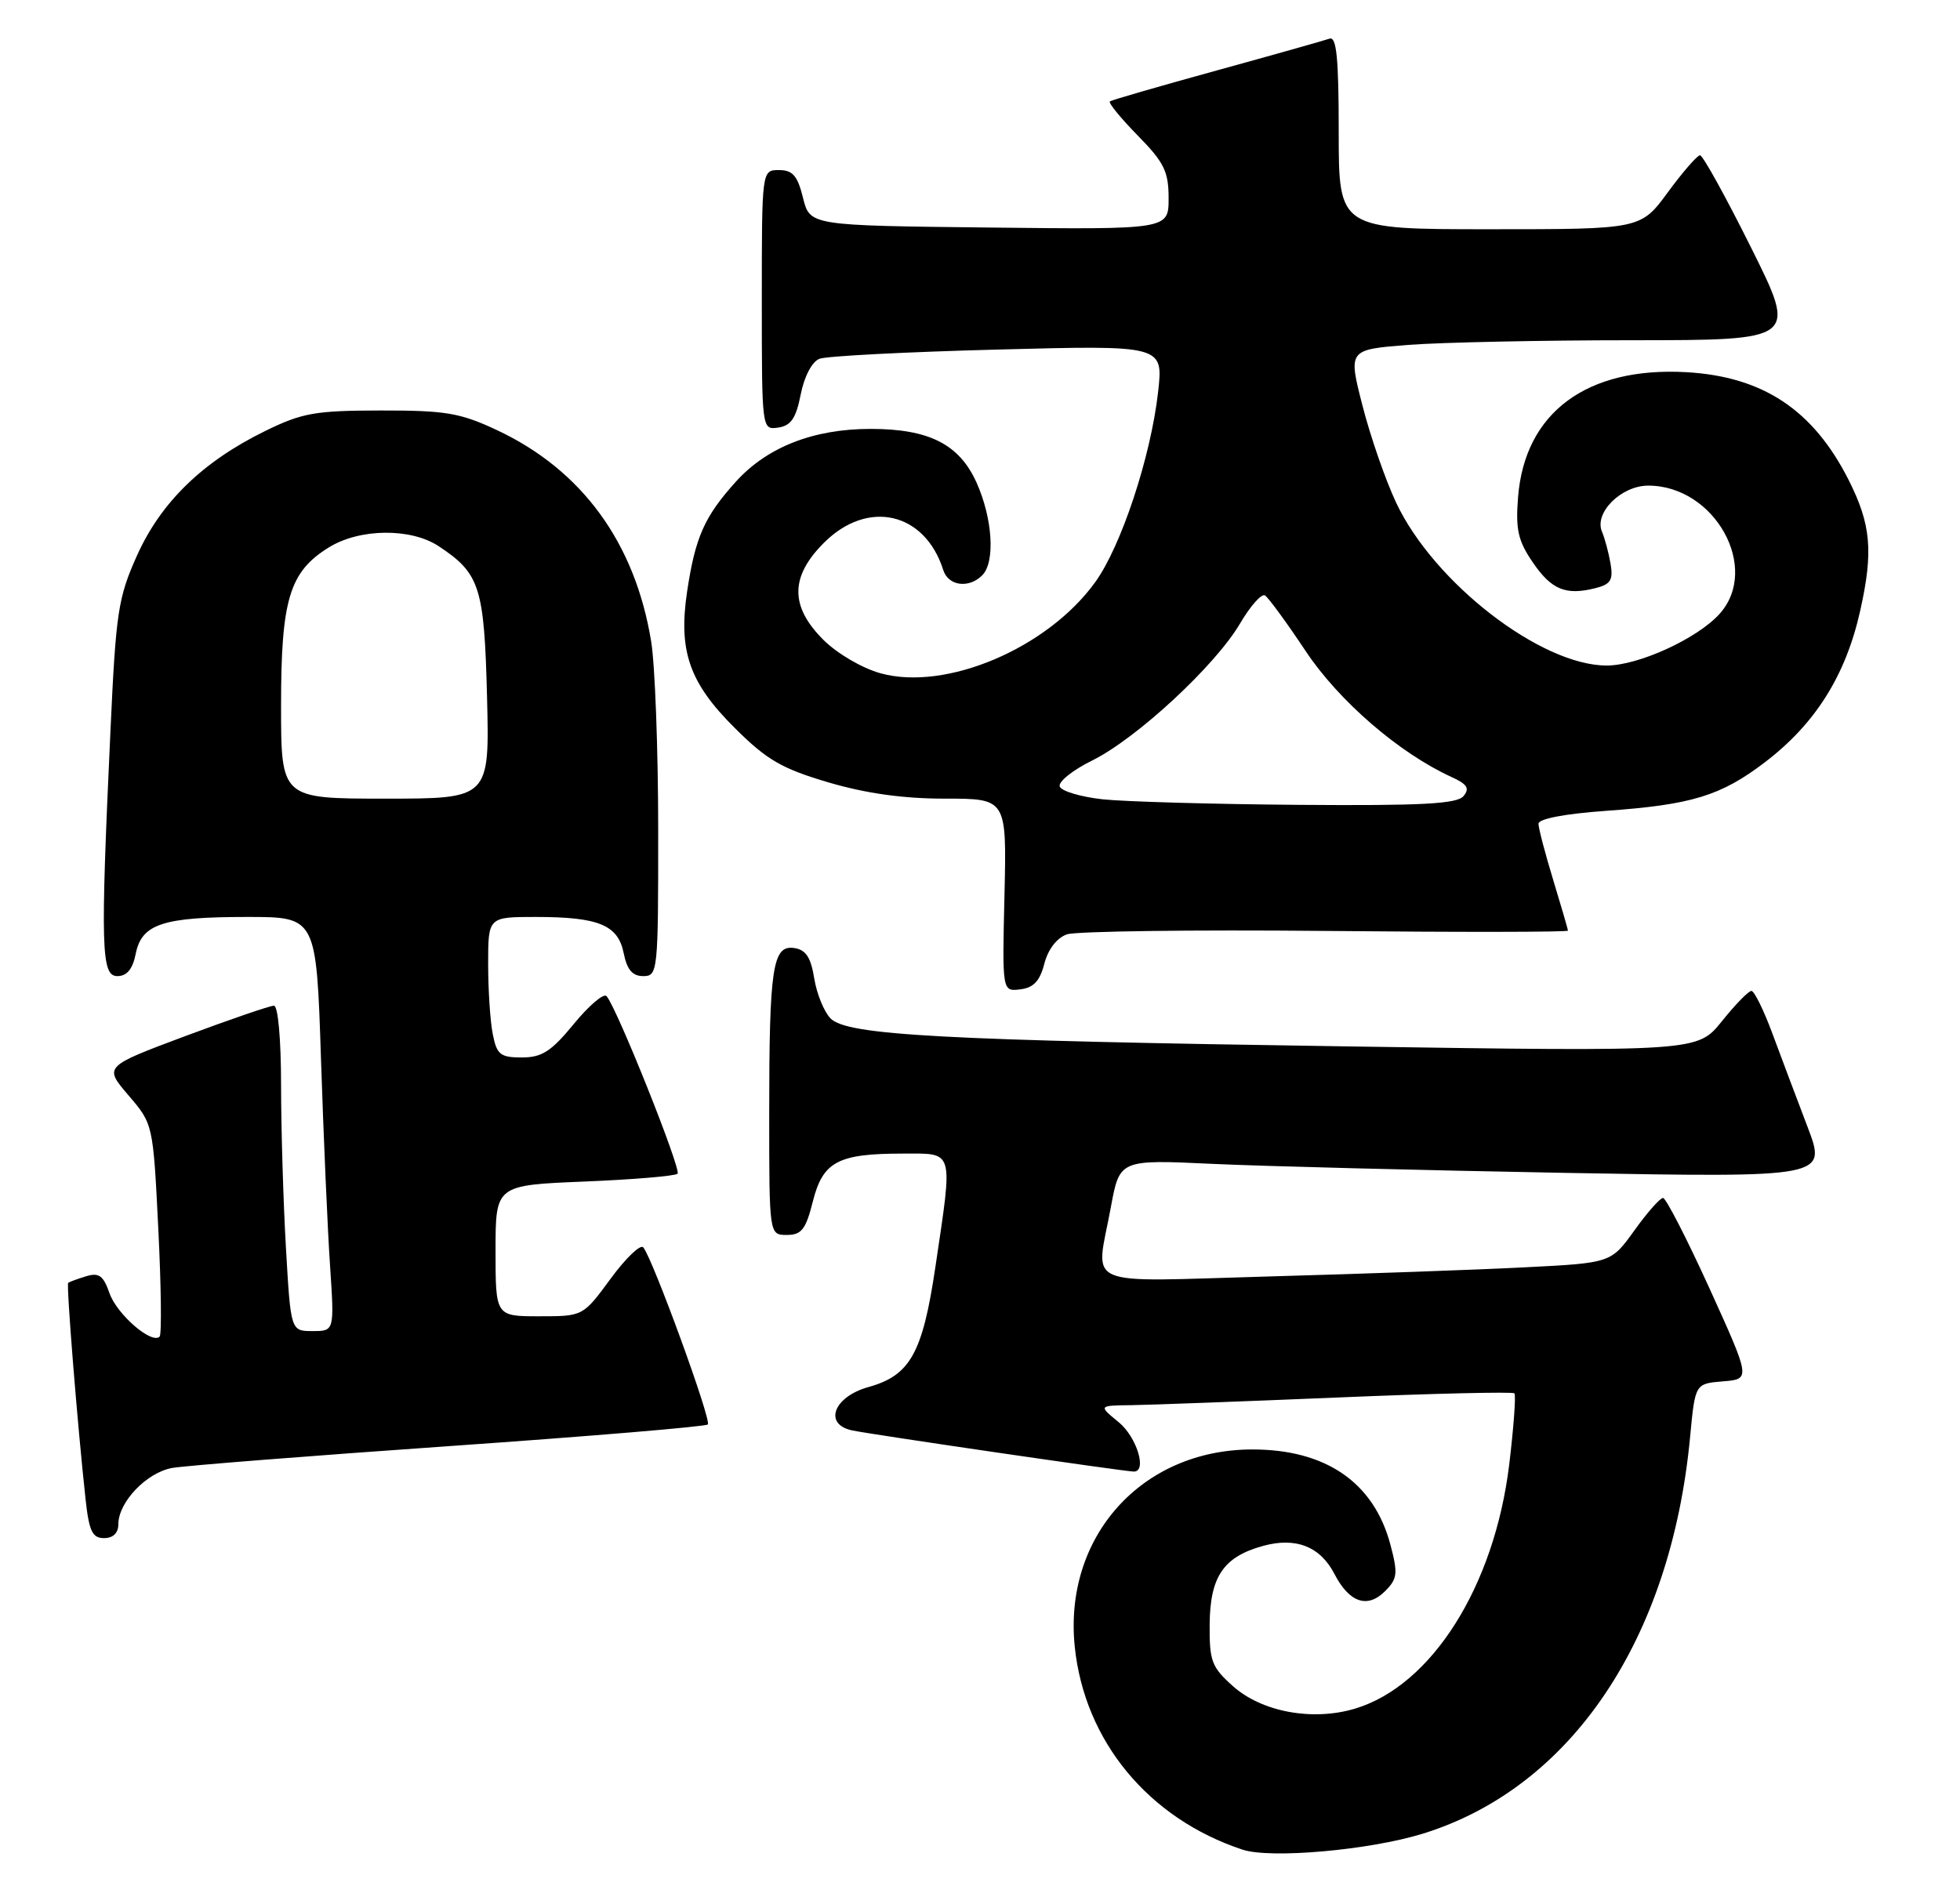 <?xml version="1.0" encoding="UTF-8" standalone="no"?>
<!DOCTYPE svg PUBLIC "-//W3C//DTD SVG 1.1//EN" "http://www.w3.org/Graphics/SVG/1.1/DTD/svg11.dtd" >
<svg xmlns="http://www.w3.org/2000/svg" xmlns:xlink="http://www.w3.org/1999/xlink" version="1.1" viewBox="0 0 265 256">
 <g >
 <path fill="currentColor"
d=" M 192.36 247.97 C 212.42 241.77 225.93 221.73 228.51 194.30 C 229.19 187.11 229.19 187.11 232.95 186.80 C 236.70 186.50 236.70 186.50 231.14 174.25 C 228.07 167.51 225.24 162.00 224.85 162.00 C 224.45 162.00 222.70 163.98 220.97 166.40 C 217.81 170.79 217.81 170.79 206.16 171.38 C 199.75 171.71 184.26 172.26 171.75 172.61 C 145.78 173.33 148.15 174.36 150.19 163.26 C 151.38 156.80 151.38 156.80 163.94 157.39 C 170.85 157.71 192.36 158.26 211.75 158.61 C 247.00 159.24 247.00 159.24 244.38 152.37 C 242.94 148.59 240.80 142.91 239.63 139.75 C 238.46 136.59 237.18 134.00 236.80 134.00 C 236.41 134.00 234.61 135.85 232.80 138.11 C 229.50 142.21 229.50 142.21 182.50 141.51 C 127.21 140.69 114.58 140.00 112.30 137.73 C 111.43 136.85 110.43 134.42 110.09 132.32 C 109.63 129.45 108.95 128.43 107.37 128.20 C 104.46 127.78 104.00 130.82 104.00 150.62 C 104.00 167.00 104.00 167.00 106.38 167.00 C 108.37 167.00 108.95 166.26 109.90 162.47 C 111.26 157.08 113.29 156.00 122.07 156.00 C 129.07 156.00 128.85 155.25 126.48 171.26 C 124.74 183.01 123.07 186.00 117.39 187.58 C 112.71 188.89 111.31 192.59 115.19 193.43 C 117.64 193.96 152.11 199.00 153.30 199.00 C 155.13 199.00 153.69 194.32 151.25 192.32 C 148.50 190.07 148.50 190.07 153.00 190.02 C 155.47 189.98 168.04 189.52 180.92 188.98 C 193.80 188.44 204.52 188.19 204.75 188.42 C 204.98 188.65 204.66 192.99 204.05 198.07 C 202.04 214.54 193.57 227.95 183.20 231.06 C 177.46 232.78 170.60 231.51 166.69 228.01 C 163.81 225.44 163.51 224.62 163.55 219.63 C 163.61 213.20 165.43 210.53 170.74 209.06 C 175.19 207.83 178.49 209.12 180.42 212.84 C 182.42 216.72 184.88 217.56 187.26 215.18 C 188.94 213.50 189.03 212.80 187.99 208.89 C 185.76 200.47 179.25 195.99 169.28 196.01 C 154.37 196.03 143.79 207.80 145.31 222.67 C 146.62 235.44 155.28 245.92 168.00 250.13 C 171.80 251.38 185.13 250.20 192.36 247.97 Z  M 16.00 206.13 C 16.00 203.12 19.83 199.12 23.29 198.51 C 25.06 198.20 41.95 196.87 60.84 195.55 C 79.72 194.23 95.41 192.92 95.70 192.63 C 96.24 192.10 88.24 170.17 86.97 168.68 C 86.58 168.23 84.59 170.15 82.55 172.93 C 78.83 178.00 78.83 178.00 72.91 178.00 C 67.00 178.00 67.00 178.00 67.00 169.14 C 67.00 160.27 67.00 160.27 79.02 159.78 C 85.64 159.51 91.30 159.03 91.61 158.72 C 92.15 158.18 83.41 136.29 82.01 134.71 C 81.63 134.27 79.64 135.96 77.59 138.46 C 74.54 142.18 73.27 143.00 70.56 143.00 C 67.65 143.00 67.17 142.62 66.63 139.87 C 66.28 138.16 66.00 133.88 66.00 130.37 C 66.00 124.00 66.00 124.00 72.43 124.00 C 80.96 124.00 83.57 125.08 84.33 128.92 C 84.78 131.14 85.51 132.00 86.97 132.00 C 88.94 132.00 89.00 131.42 88.99 112.25 C 88.99 101.39 88.56 89.91 88.04 86.74 C 85.86 73.39 78.68 63.55 67.18 58.16 C 62.21 55.83 60.25 55.50 51.50 55.51 C 42.63 55.52 40.87 55.83 35.88 58.27 C 27.42 62.41 21.77 67.90 18.53 75.11 C 15.96 80.83 15.67 82.77 14.93 98.92 C 13.57 128.28 13.68 132.00 15.87 132.00 C 17.16 132.00 17.94 131.05 18.35 128.98 C 19.16 124.94 22.01 124.00 33.45 124.00 C 42.77 124.00 42.77 124.00 43.40 143.25 C 43.75 153.84 44.30 166.44 44.63 171.25 C 45.21 180.00 45.21 180.00 42.26 180.00 C 39.31 180.00 39.31 180.00 38.66 168.75 C 38.30 162.56 38.01 152.66 38.00 146.75 C 38.00 140.52 37.59 136.00 37.04 136.00 C 36.50 136.00 31.11 137.85 25.05 140.11 C 14.04 144.23 14.04 144.23 17.37 148.12 C 20.70 152.01 20.70 152.01 21.40 166.12 C 21.79 173.88 21.87 180.47 21.58 180.75 C 20.51 181.82 15.81 177.74 14.81 174.89 C 13.97 172.49 13.38 172.06 11.64 172.59 C 10.46 172.95 9.38 173.35 9.22 173.48 C 8.95 173.72 10.47 192.67 11.57 202.75 C 12.04 207.07 12.49 208.00 14.07 208.00 C 15.29 208.00 16.00 207.31 16.00 206.13 Z  M 141.20 130.31 C 141.71 128.36 142.89 126.83 144.26 126.35 C 145.49 125.93 161.24 125.72 179.25 125.89 C 197.26 126.07 212.00 126.05 211.99 125.85 C 211.99 125.66 211.09 122.58 210.00 119.00 C 208.91 115.42 208.01 112.00 208.01 111.40 C 208.00 110.73 211.54 110.05 217.13 109.65 C 228.69 108.83 232.64 107.63 238.57 103.12 C 245.44 97.90 249.56 91.35 251.52 82.53 C 253.30 74.55 252.97 70.90 249.93 64.88 C 245.14 55.42 238.35 50.92 228.00 50.33 C 214.54 49.57 206.16 55.79 205.25 67.21 C 204.90 71.57 205.24 73.12 207.20 75.99 C 209.74 79.74 211.68 80.55 215.69 79.54 C 217.78 79.02 218.13 78.44 217.75 76.20 C 217.49 74.72 216.97 72.79 216.60 71.91 C 215.49 69.36 219.19 65.67 222.85 65.67 C 231.85 65.67 238.06 76.85 232.48 83.03 C 229.46 86.37 221.52 90.00 217.23 90.00 C 208.34 90.00 193.87 78.81 188.77 67.99 C 187.34 64.96 185.29 59.06 184.22 54.88 C 182.27 47.28 182.27 47.28 190.39 46.64 C 194.85 46.30 208.51 46.01 220.74 46.01 C 242.99 46.00 242.99 46.00 236.76 33.50 C 233.34 26.63 230.23 21.00 229.85 21.00 C 229.48 21.00 227.52 23.25 225.50 26.00 C 221.83 31.00 221.83 31.00 201.41 31.00 C 181.00 31.00 181.00 31.00 181.00 17.89 C 181.00 7.84 180.71 4.89 179.75 5.23 C 179.06 5.47 172.20 7.41 164.50 9.53 C 156.80 11.65 150.30 13.53 150.06 13.71 C 149.82 13.89 151.51 15.96 153.81 18.31 C 157.40 21.96 158.00 23.19 158.00 26.81 C 158.00 31.04 158.00 31.04 133.75 30.77 C 109.50 30.50 109.50 30.50 108.57 26.75 C 107.83 23.76 107.18 23.00 105.32 23.00 C 103.00 23.00 103.00 23.00 103.00 40.57 C 103.00 58.14 103.00 58.14 105.22 57.82 C 106.94 57.57 107.63 56.56 108.26 53.34 C 108.74 50.90 109.79 48.91 110.79 48.52 C 111.73 48.15 122.58 47.59 134.90 47.27 C 157.29 46.68 157.29 46.68 156.58 53.01 C 155.59 61.79 151.58 73.90 148.06 78.75 C 141.60 87.68 127.90 93.49 119.06 91.05 C 116.56 90.36 113.18 88.38 111.31 86.51 C 106.79 81.99 106.82 77.98 111.40 73.40 C 117.32 67.48 125.04 69.24 127.53 77.08 C 128.21 79.24 130.98 79.62 132.80 77.80 C 134.59 76.01 134.21 70.07 132.01 65.21 C 129.67 60.06 125.59 58.00 117.71 58.00 C 109.99 58.00 103.73 60.45 99.50 65.13 C 95.24 69.85 94.00 72.64 92.90 80.00 C 91.70 88.04 93.20 92.34 99.33 98.43 C 103.68 102.77 105.68 103.93 112.00 105.80 C 117.10 107.30 122.16 108.01 127.81 108.00 C 136.11 108.00 136.11 108.00 135.81 121.04 C 135.50 134.09 135.50 134.09 137.94 133.79 C 139.74 133.58 140.60 132.66 141.20 130.31 Z  M 38.00 95.40 C 38.00 81.06 39.13 77.32 44.47 74.02 C 48.63 71.45 55.53 71.37 59.31 73.86 C 64.89 77.55 65.47 79.36 65.85 94.25 C 66.19 108.00 66.19 108.00 52.10 108.00 C 38.00 108.00 38.00 108.00 38.00 95.40 Z  M 149.08 108.09 C 146.10 107.76 143.48 106.98 143.28 106.35 C 143.07 105.71 145.04 104.14 147.65 102.85 C 153.66 99.89 164.32 90.01 167.65 84.33 C 169.05 81.95 170.57 80.23 171.03 80.52 C 171.49 80.81 173.96 84.18 176.52 88.03 C 181.02 94.80 189.19 101.85 196.24 105.07 C 198.38 106.04 198.74 106.61 197.87 107.66 C 196.99 108.71 192.25 108.97 175.63 108.84 C 164.01 108.75 152.06 108.41 149.08 108.09 Z "/>
</g>
</svg>